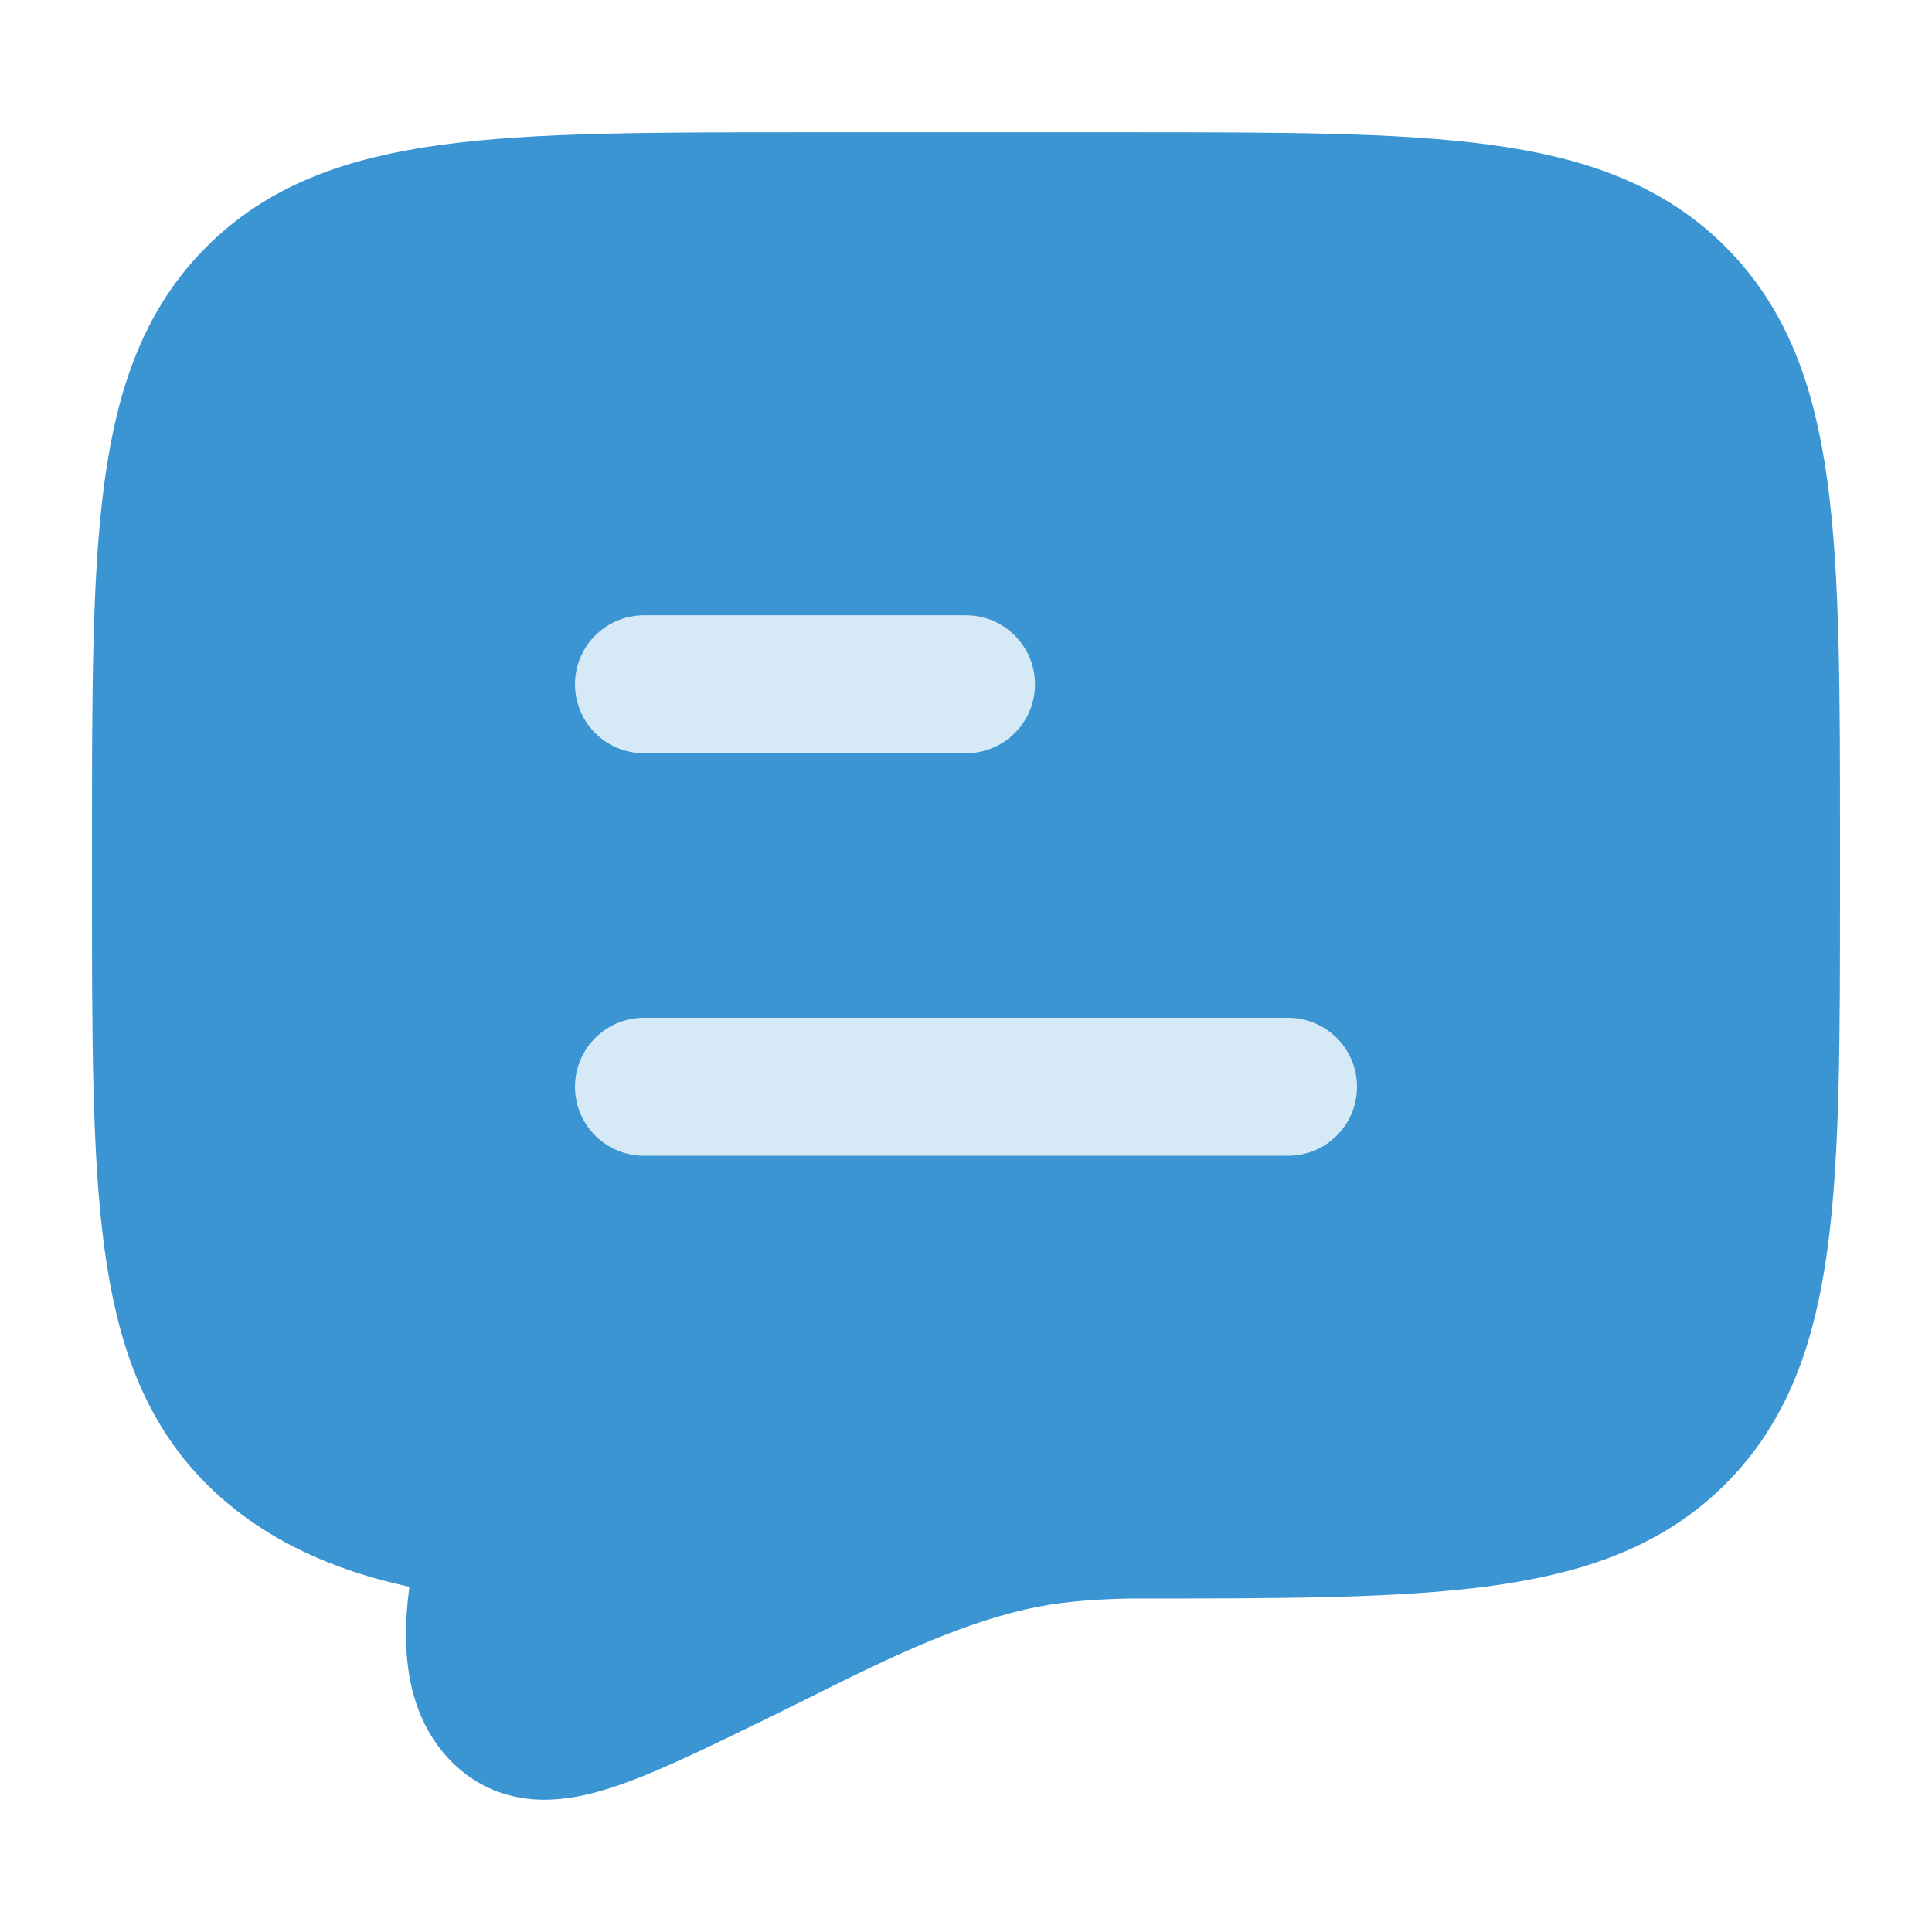<svg width="28" height="28" viewBox="0 0 28 28" fill="none" xmlns="http://www.w3.org/2000/svg">
<path d="M7.115 22.167C5.598 22.018 4.462 21.562 3.7 20.8C2.333 19.433 2.333 17.233 2.333 12.834V12.25C2.333 7.851 2.333 5.651 3.7 4.284C5.067 2.917 7.267 2.917 11.667 2.917H16.333C20.733 2.917 22.933 2.917 24.3 4.284C25.667 5.651 25.667 7.851 25.667 12.25V12.834C25.667 17.233 25.667 19.433 24.3 20.8C22.933 22.167 20.733 22.167 16.333 22.167C15.679 22.182 15.159 22.231 14.647 22.348C13.249 22.67 11.954 23.385 10.675 24.009C8.852 24.898 7.94 25.342 7.368 24.926C6.274 24.111 7.344 21.586 7.583 20.417" fill="#3A95D2"/>
<path d="M7.115 22.167C5.598 22.018 4.462 21.562 3.7 20.8C2.333 19.433 2.333 17.233 2.333 12.834V12.25C2.333 7.851 2.333 5.651 3.7 4.284C5.067 2.917 7.267 2.917 11.667 2.917H16.333C20.733 2.917 22.933 2.917 24.3 4.284C25.667 5.651 25.667 7.851 25.667 12.25V12.834C25.667 17.233 25.667 19.433 24.3 20.8C22.933 22.167 20.733 22.167 16.333 22.167C15.679 22.182 15.159 22.231 14.647 22.348C13.249 22.67 11.954 23.385 10.675 24.009C8.852 24.898 7.94 25.342 7.368 24.926C6.274 24.111 7.344 21.586 7.583 20.417" stroke="#3A95D2" stroke-width="2" stroke-linecap="square"/>
<path d="M9.333 15.75H18.667M9.333 9.917H14" stroke="#D5E9F6" stroke-width="2" stroke-linecap="round" stroke-linejoin="round"/>
</svg>
